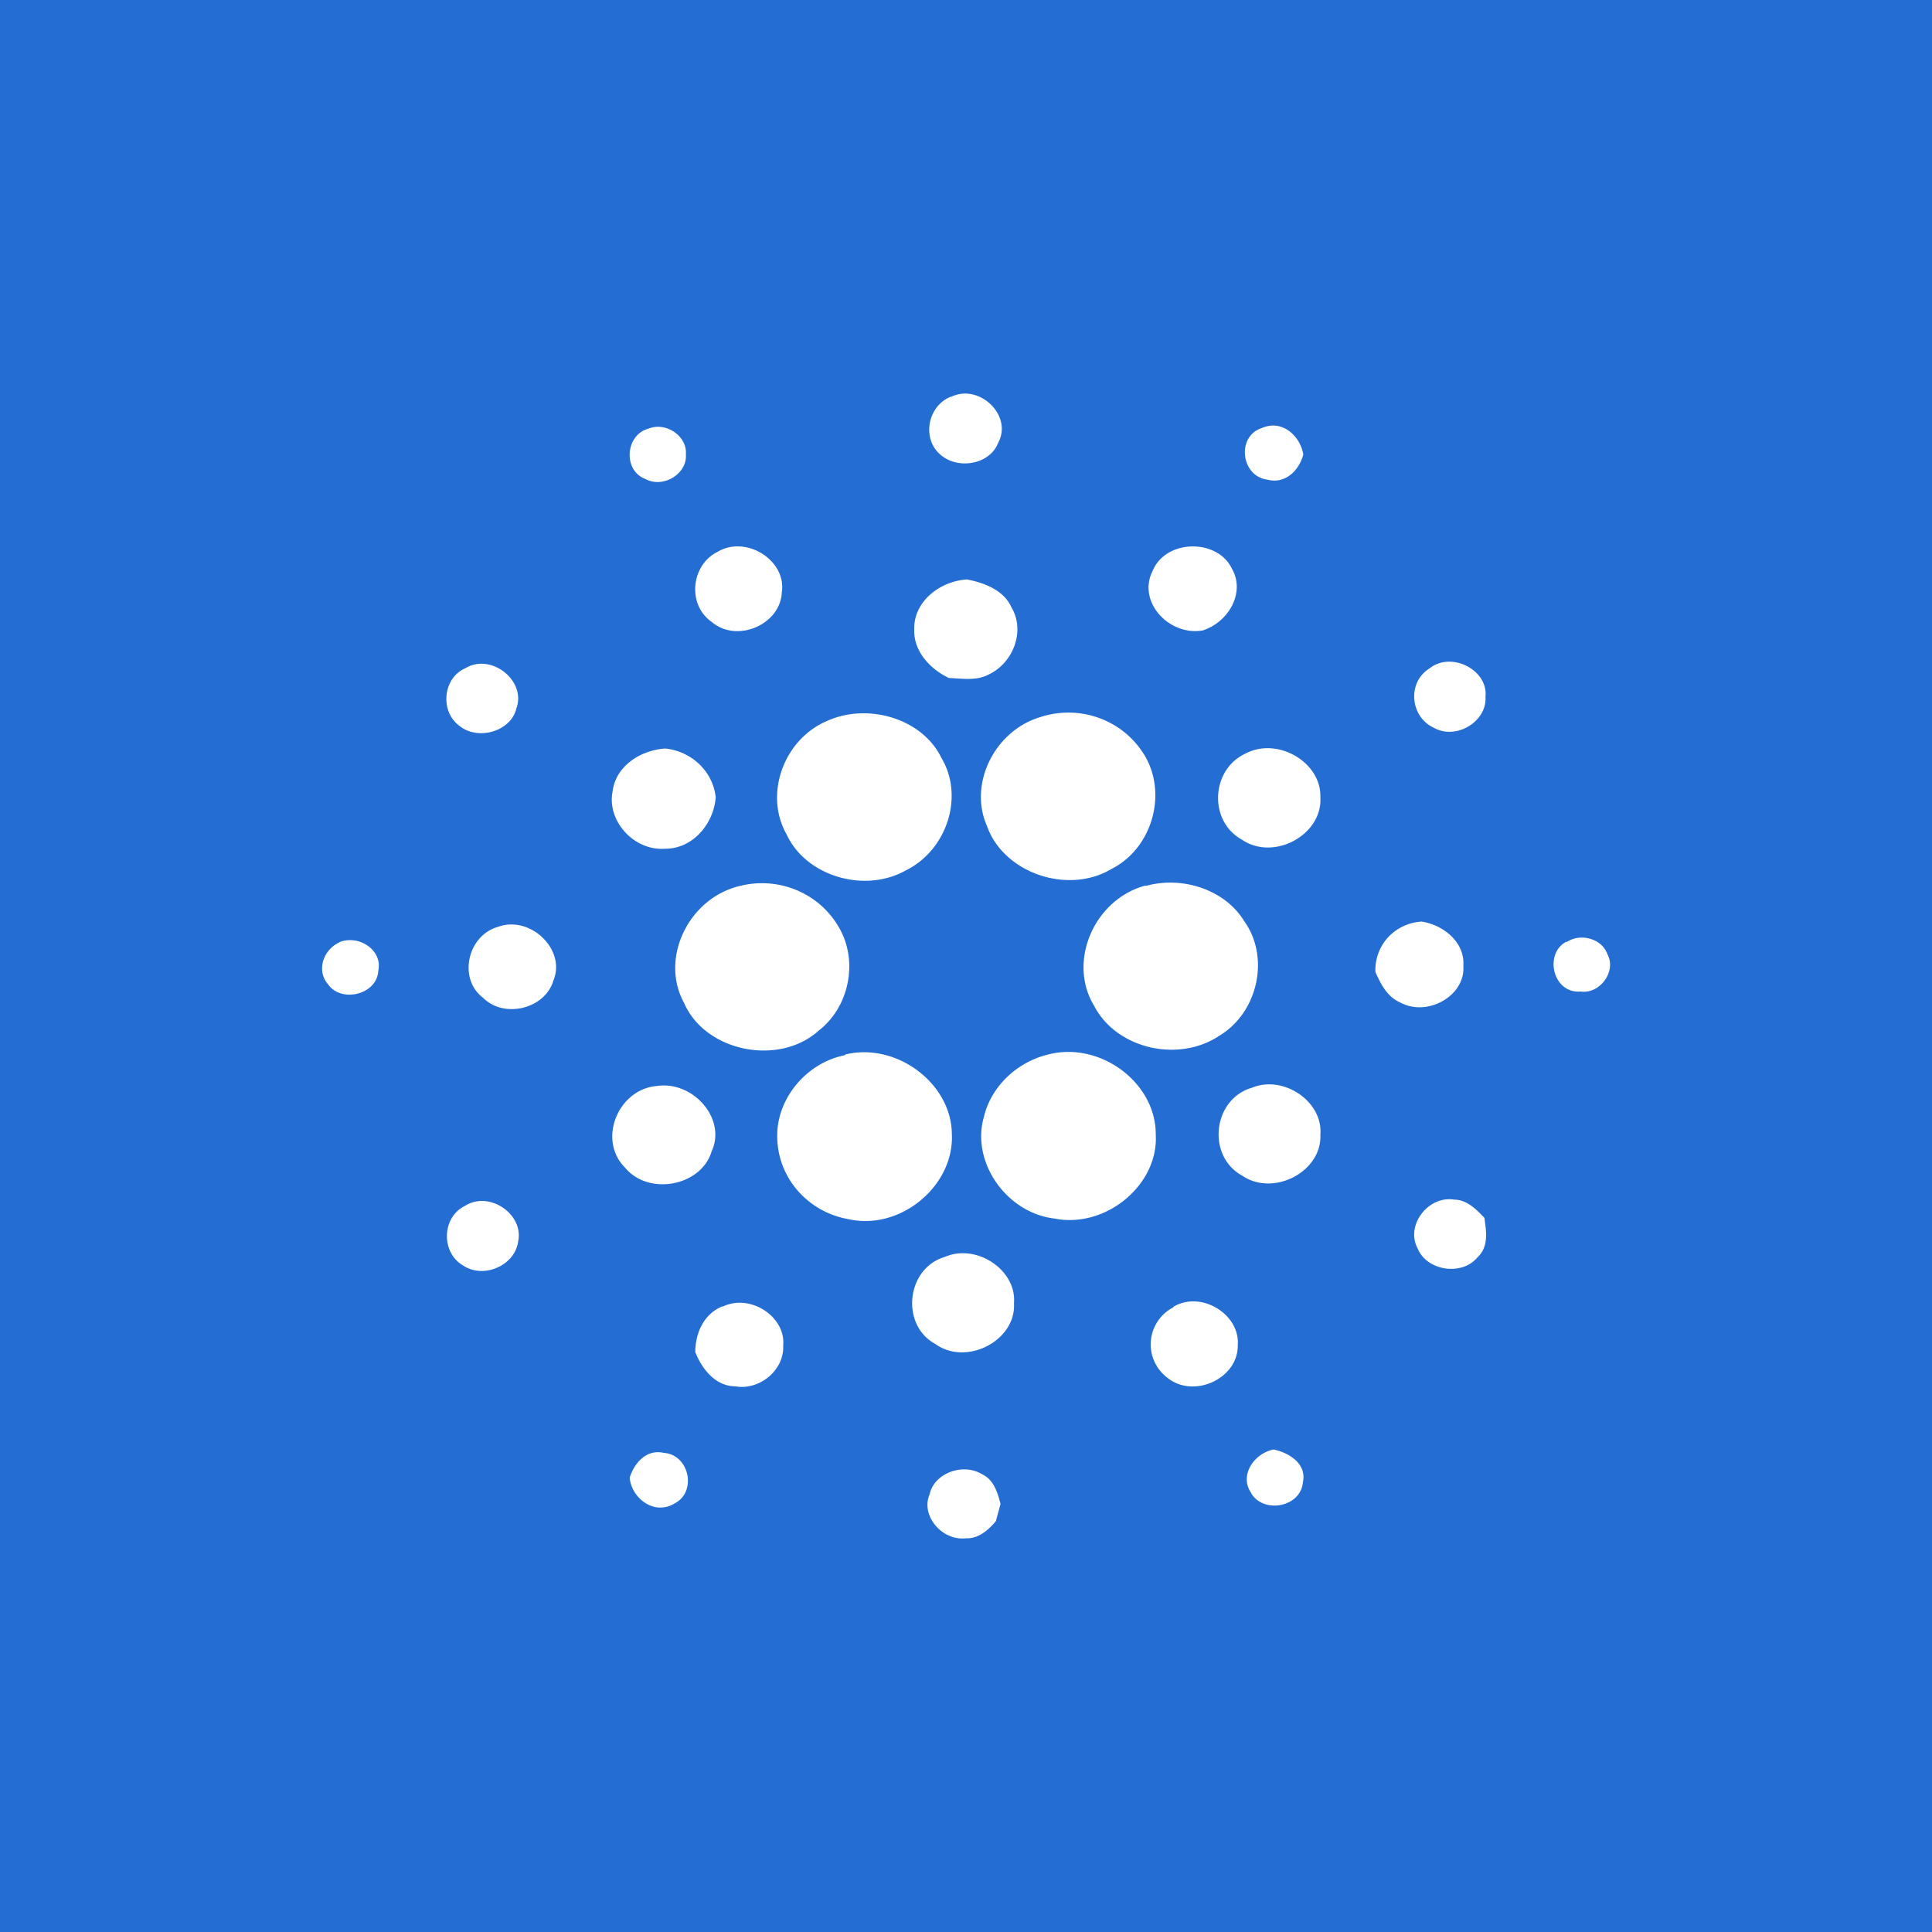 <svg xmlns="http://www.w3.org/2000/svg" width="24" height="24" fill="none" viewBox="0 0 24 24">
    <rect x="0" y="0" width="24" height="24" fill="#333333" stroke="none"/>
    <g clip-path="url(#ADA__a)">
        <path fill="#246DD3" d="M24 0H0v24h24z"/>
        <path fill="#fff" d="M11.809 4.933c.349-.179.778.227.59.569-.103.27-.51.342-.729.135-.218-.2-.145-.598.146-.711zm-3.749.39c.219-.085.48.1.46.322.02.241-.285.426-.503.305-.284-.106-.248-.555.043-.626m7.686.635c-.335-.043-.386-.541-.073-.641.255-.114.48.1.517.328-.05.192-.219.37-.444.313m-6.834.897c.356-.214.859.106.8.498-.014.406-.56.64-.873.37-.305-.213-.255-.705.073-.868m5.407.235c.16-.392.8-.406.983-.029.174.3-.044.67-.364.77-.415.07-.815-.357-.619-.741m-2.962.712c0-.335.32-.584.655-.605.219.042.46.135.553.348.175.293.022.698-.298.84-.146.072-.32.043-.48.036-.24-.114-.444-.341-.43-.612zM5.783 8.3c.32-.192.757.157.632.499-.065.284-.472.406-.705.22-.248-.178-.211-.598.073-.719m11.979 0c.276-.213.728.029.691.356.022.306-.364.541-.64.385-.299-.136-.335-.57-.051-.74m-4.833.605c.227-.073.472-.072.698.004.227.076.421.222.554.416.335.47.16 1.196-.371 1.467-.546.328-1.347.05-1.55-.534-.233-.527.102-1.189.67-1.353m-2.656.05c.502-.228 1.179-.035 1.419.456.291.484.066 1.154-.444 1.402-.51.285-1.237.072-1.477-.448-.284-.498-.037-1.182.502-1.41m-2.664.876c.037-.313.343-.513.655-.534.328.036.59.284.626.605-.022.32-.276.64-.626.64-.393.03-.728-.348-.655-.711m7.86-.47c.4-.213.946.107.932.541.03.47-.582.798-.975.527-.415-.228-.386-.868.043-1.068m-6.28 1.644c.231-.059.476-.042.697.048s.406.249.525.451c.255.414.146.997-.24 1.296-.495.449-1.412.264-1.674-.342-.306-.555.058-1.303.691-1.453m5.043 0c.452-.128.982.043 1.223.435.327.456.167 1.14-.306 1.424-.51.342-1.281.164-1.557-.37-.335-.548 0-1.325.64-1.495zm-8.042.506c.4-.142.845.285.684.67-.102.348-.61.477-.873.213-.313-.235-.197-.776.19-.883m10.895.563a.6.6 0 0 1 .155-.429.62.62 0 0 1 .42-.198c.27.043.539.257.517.549.029.377-.452.64-.786.455-.16-.07-.24-.227-.306-.377m-12.874-.37c.247-.1.545.1.487.355-.014.293-.459.406-.626.165-.145-.171-.058-.428.146-.52zm15.247 0c.174-.121.443-.043.509.149.116.213-.095.499-.335.463-.342.028-.458-.47-.174-.62zm-8.96 1.395c.634-.157 1.318.356 1.325.982.036.641-.633 1.211-1.288 1.062a1.08 1.08 0 0 1-.635-.363 1.03 1.03 0 0 1-.246-.677c0-.463.365-.904.845-.997zm2.519 0c.647-.17 1.346.35 1.339.997.036.62-.619 1.168-1.26 1.04-.596-.071-1.04-.705-.873-1.268.088-.37.408-.676.794-.769m-4.862.391c.451-.07.873.406.684.812-.13.434-.786.556-1.077.2-.342-.342-.087-.97.393-1.012m7.394.022c.393-.164.888.17.852.584.022.456-.582.776-.975.505-.437-.242-.364-.946.123-1.089m2.06 1.994c-.153-.285.131-.655.451-.605.16 0 .277.12.379.227.022.164.058.357-.088.492-.196.235-.633.163-.742-.114M5.776 14.98c.299-.192.728.1.662.434-.036.307-.43.477-.684.307-.276-.157-.27-.599.022-.741m5.96.634c.394-.172.896.163.86.576.028.463-.59.784-.976.506-.436-.235-.364-.94.117-1.082m-2.765.62c.342-.172.793.12.757.483.015.3-.291.556-.59.505-.254 0-.421-.22-.502-.426 0-.228.103-.478.343-.57zm5.604 0c.342-.207.83.091.8.476.008.413-.545.67-.873.406a.518.518 0 0 1 .073-.876zm.968 2.313c-.153-.213.029-.491.277-.541.204.043.414.185.364.406-.023.306-.48.398-.64.142zm-7.722-.192c.058-.178.204-.356.423-.307.32.022.414.485.137.627-.254.157-.538-.064-.56-.32m3.727.206c.057-.263.414-.391.647-.249.146.064.197.228.233.37l-.058.214c-.095.114-.218.22-.371.213-.298.036-.568-.284-.451-.548"/>
    </g>
    <defs>
        <clipPath id="ADA__a">
            <path fill="#fff" d="M0 0h24v24H0z"/>
        </clipPath>
    </defs>
</svg>
